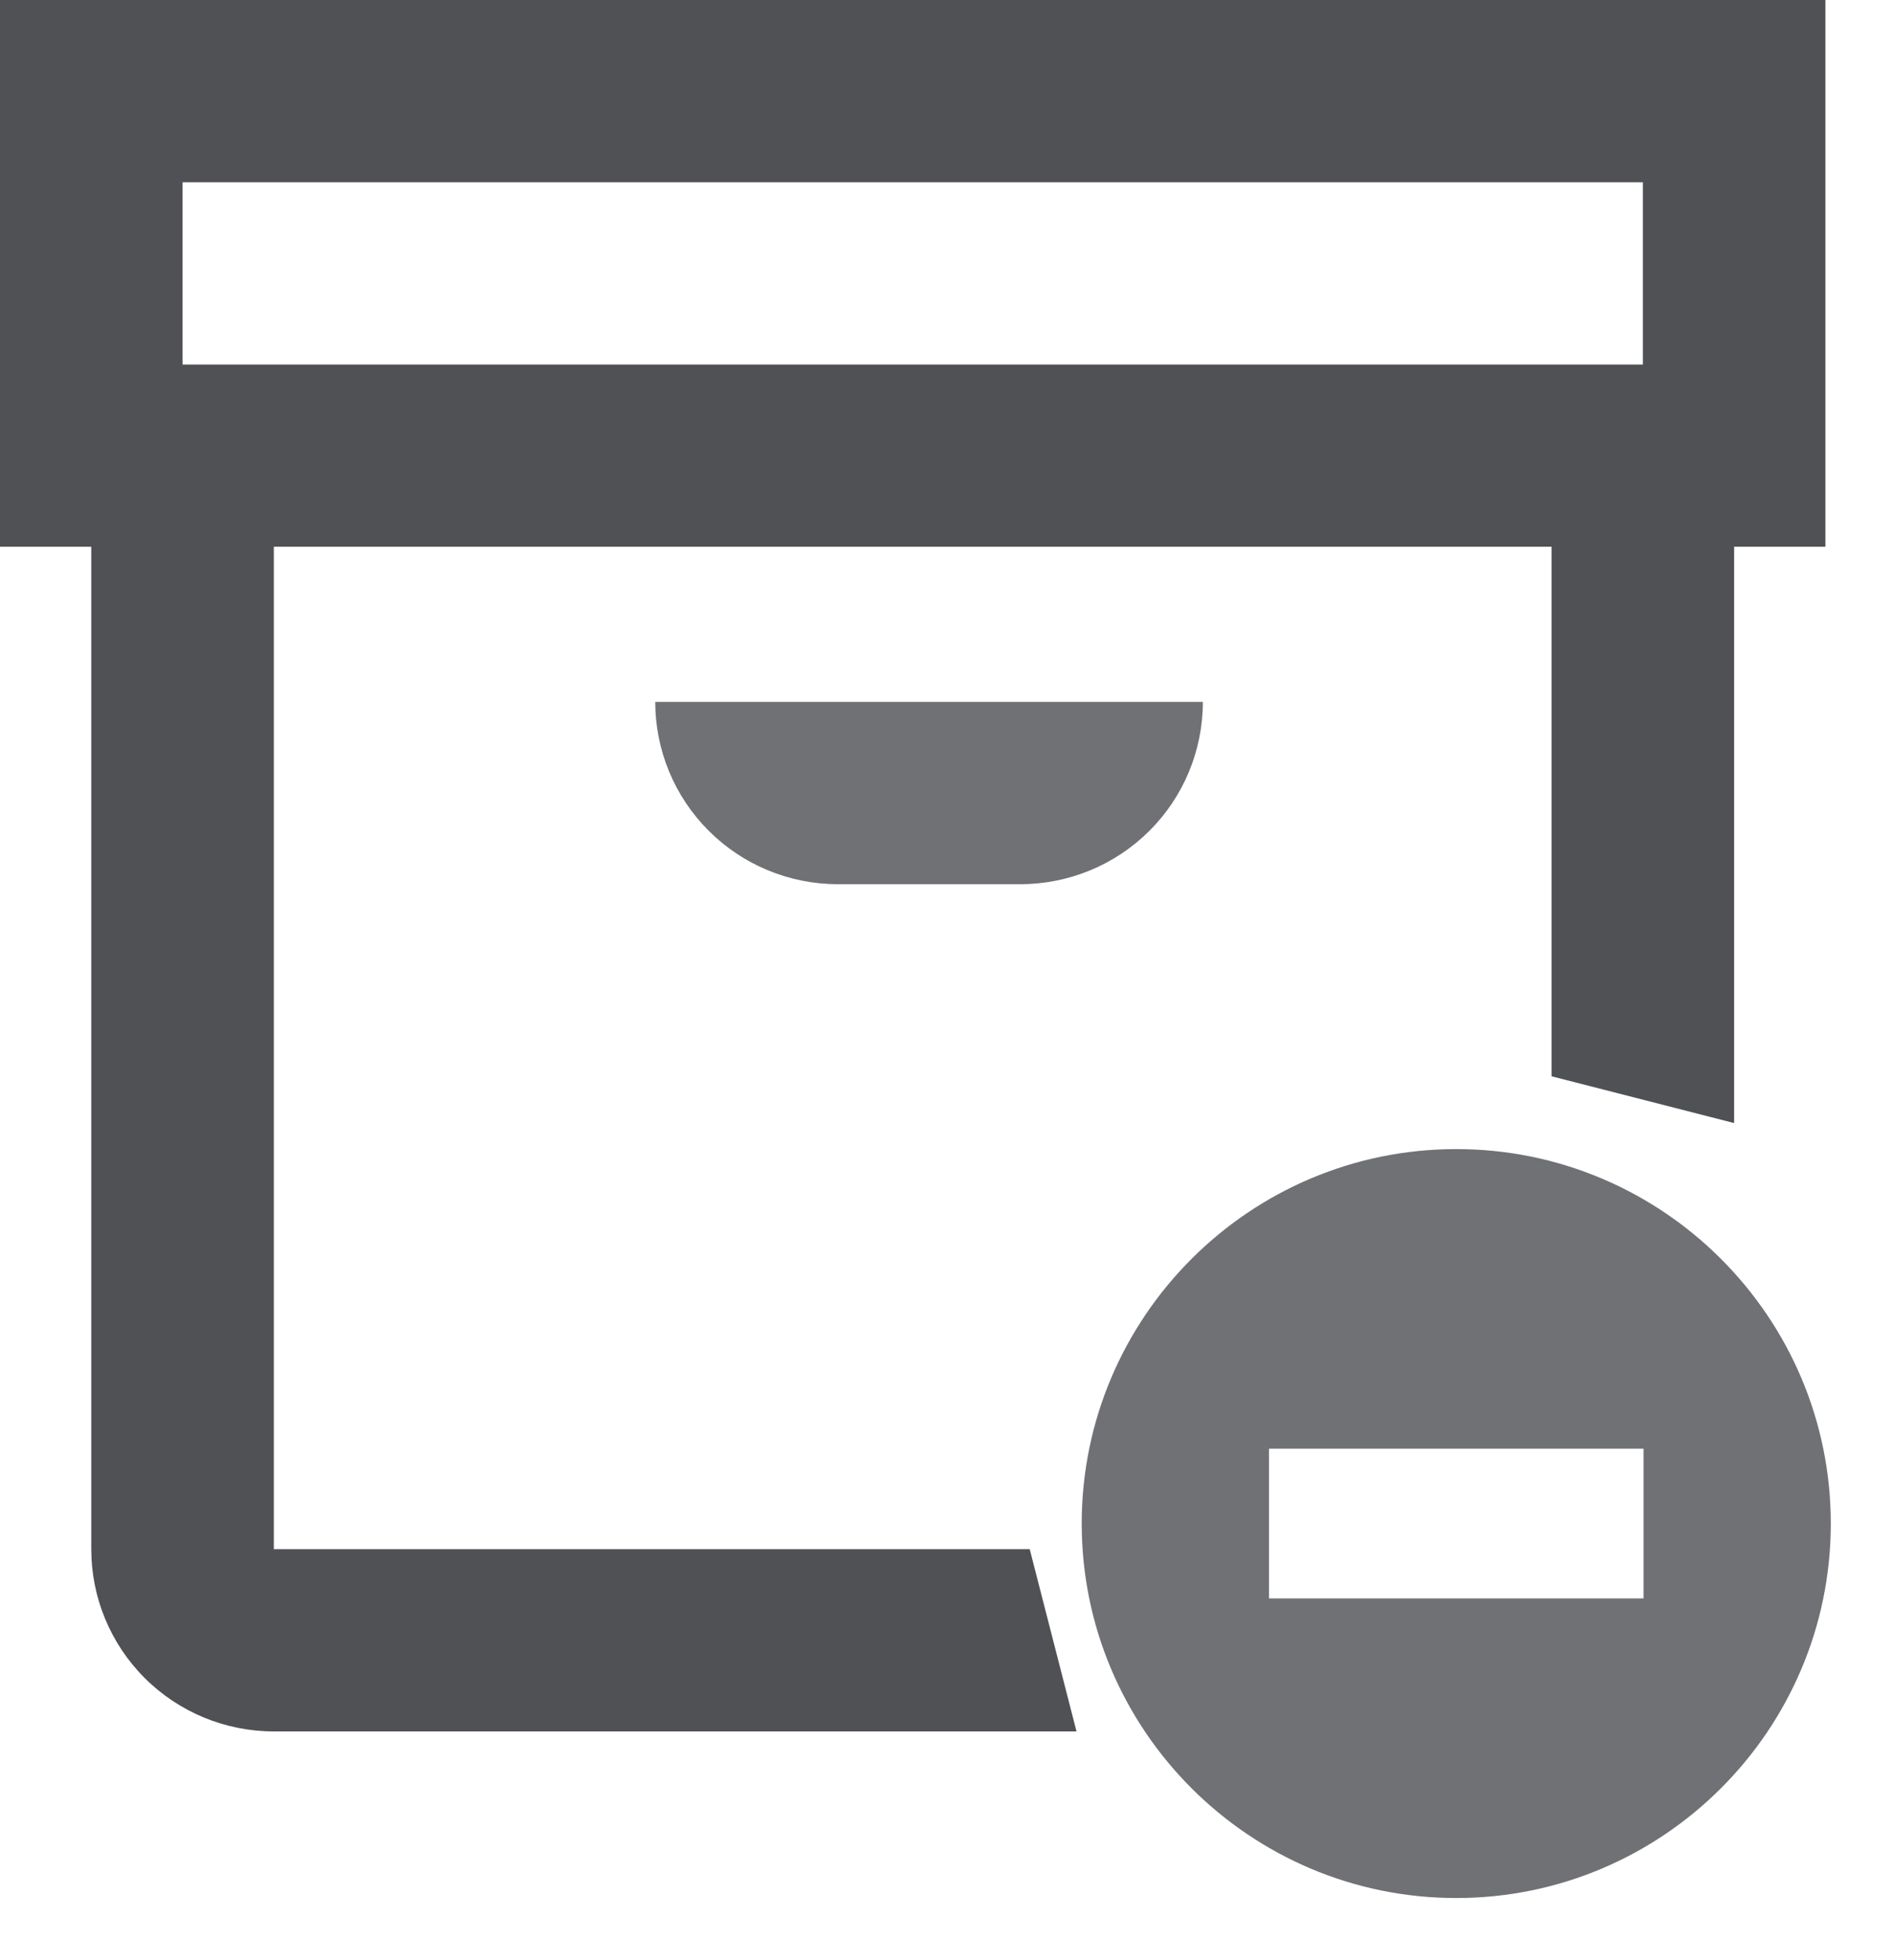 <svg width="28" height="29" viewBox="0 0 28 29" fill="none" xmlns="http://www.w3.org/2000/svg">
<path d="M9.692 10.385H17.792C17.792 11.1 17.508 11.786 17.002 12.291C16.495 12.797 15.809 13.081 15.092 13.081H12.392C11.676 13.081 10.989 12.797 10.483 12.291C9.977 11.786 9.692 11.1 9.692 10.385Z" fill="#707175"/>
<path d="M21.54 17C18.485 17 16 19.485 16 22.54C16 25.595 18.485 28.08 21.54 28.08C24.595 28.08 27.08 25.595 27.08 22.54C27.08 19.485 24.595 17 21.54 17ZM24.31 23.648H18.77V21.432H24.31V23.648Z" fill="#707175"/>
<path fill-rule="evenodd" clip-rule="evenodd" d="M0 0H27V8.089H25.65V16.615L22.95 15.923V8.089H4.05V22.919H15.231L15.923 25.615H4.05C3.334 25.615 2.647 25.331 2.141 24.826C1.634 24.32 1.35 23.634 1.35 22.919V8.089H0V0ZM24.3 2.696H2.7V5.393H24.3V2.696Z" fill="#4F5155"/>
</svg>
